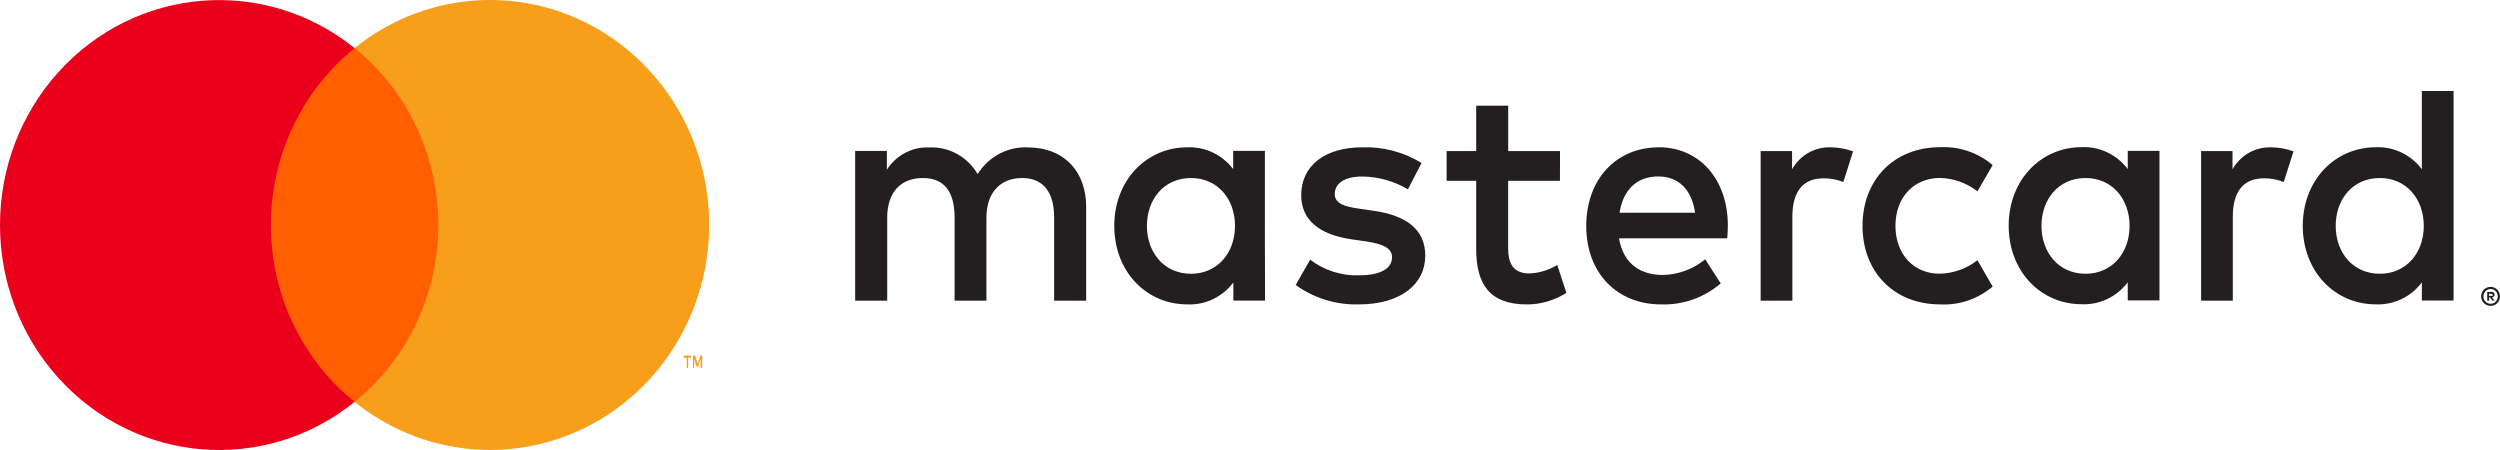 <svg width="100" height="18" viewBox="0 0 100 18" fill="none" xmlns="http://www.w3.org/2000/svg">
<path fill-rule="evenodd" clip-rule="evenodd" d="M10.349 1.921H18.019V16.07H10.349V1.921Z" fill="#FF5F00"/>
<path fill-rule="evenodd" clip-rule="evenodd" d="M10.836 9C10.834 6.24 12.069 3.631 14.184 1.927C10.59 -0.973 5.428 -0.551 2.326 2.896C-0.775 6.344 -0.775 11.659 2.326 15.106C5.428 18.554 10.59 18.976 14.184 16.076C12.068 14.371 10.833 11.762 10.836 9Z" fill="#EB001B"/>
<path fill-rule="evenodd" clip-rule="evenodd" d="M28.368 9C28.368 12.445 26.451 15.588 23.433 17.093C20.414 18.598 16.823 18.203 14.184 16.074C16.299 14.368 17.534 11.76 17.534 8.999C17.534 6.238 16.299 3.63 14.184 1.924C16.823 -0.205 20.415 -0.601 23.434 0.905C26.452 2.411 28.369 5.554 28.368 8.999V9ZM27.526 14.712V14.305H27.641V14.225H27.356V14.309H27.471V14.715L27.526 14.712ZM28.089 14.221V14.712L28.025 14.715V14.344L27.931 14.663H27.864L27.77 14.344V14.712H27.719V14.221H27.808L27.911 14.572L28.014 14.221H28.089Z" fill="#F79E1B"/>
<path fill-rule="evenodd" clip-rule="evenodd" d="M98.143 9.035V3.639H96.874V6.768C96.435 6.187 95.749 5.86 95.033 5.89C93.399 5.89 92.111 7.205 92.111 9.033C92.111 10.859 93.391 12.174 95.033 12.174C95.748 12.205 96.435 11.878 96.874 11.297V12.022H98.143V9.035ZM60.328 6.043H62.401L62.398 7.232H60.326V9.937C60.326 10.537 60.535 10.937 61.169 10.937C61.564 10.923 61.95 10.808 62.29 10.599L62.656 11.714C62.181 12.018 61.632 12.178 61.072 12.177C59.571 12.177 59.048 11.349 59.048 9.96V7.232H57.864V6.043H59.048V4.228H60.328V6.043ZM43.447 8.278V12.027H42.165V8.698C42.165 7.683 41.727 7.121 40.885 7.121C40.041 7.121 39.457 7.67 39.457 8.71V12.027H38.184V8.698C38.184 7.683 37.782 7.121 36.915 7.121C36.048 7.121 35.488 7.67 35.488 8.71V12.026H34.207V6.038H35.476V6.788C35.851 6.202 36.499 5.864 37.181 5.898C37.964 5.864 38.703 6.273 39.106 6.963C39.549 6.252 40.334 5.844 41.154 5.898C42.569 5.91 43.447 6.863 43.447 8.278ZM73.219 5.893C72.589 5.875 71.999 6.211 71.683 6.771V6.043H70.426V12.027H71.695V8.672C71.695 7.673 72.109 7.133 72.939 7.133C73.212 7.129 73.481 7.18 73.733 7.283L74.123 6.055C73.833 5.949 73.527 5.894 73.219 5.893ZM54.484 5.893C55.319 5.863 56.144 6.08 56.862 6.518H56.863L56.317 7.572C55.764 7.246 55.139 7.07 54.5 7.06C53.804 7.06 53.39 7.322 53.39 7.76C53.39 8.16 53.83 8.273 54.379 8.348L54.976 8.435C56.241 8.623 57.011 9.172 57.011 10.225C57.011 11.362 56.035 12.176 54.352 12.176C53.451 12.202 52.566 11.93 51.827 11.4L52.405 10.387C52.967 10.815 53.653 11.035 54.353 11.012C55.22 11.012 55.682 10.747 55.682 10.285C55.682 9.947 55.35 9.76 54.657 9.659L54.06 9.572C52.755 9.385 52.048 8.786 52.048 7.807C52.048 6.621 53.008 5.893 54.484 5.893ZM90.837 5.893C90.207 5.875 89.617 6.211 89.301 6.771V6.043H88.044V12.027H89.312V8.672C89.312 7.673 89.726 7.133 90.557 7.133C90.829 7.129 91.098 7.18 91.35 7.283L91.74 6.055C91.45 5.949 91.145 5.894 90.837 5.893ZM77.609 12.176C75.732 12.176 74.5 10.849 74.5 9.036L74.501 9.035V9.03C74.501 7.216 75.733 5.888 77.61 5.888C78.371 5.85 79.119 6.105 79.706 6.603L79.098 7.655C78.659 7.312 78.125 7.124 77.574 7.118C76.563 7.131 75.818 7.883 75.818 9.033C75.818 10.182 76.56 10.947 77.574 10.947C78.125 10.941 78.659 10.752 79.098 10.409L79.706 11.462C79.119 11.96 78.371 12.216 77.609 12.176ZM86.379 12.017V9.036V9.035V6.036H85.11V6.763C84.671 6.182 83.985 5.855 83.269 5.886C81.635 5.886 80.347 7.2 80.347 9.028C80.347 10.854 81.628 12.169 83.269 12.169C83.984 12.2 84.671 11.873 85.11 11.292V12.017H86.379ZM83.427 7.121C82.329 7.121 81.66 7.982 81.659 9.035C81.66 10.085 82.33 10.95 83.427 10.95C84.476 10.95 85.183 10.122 85.183 9.035C85.183 7.948 84.476 7.121 83.427 7.121ZM66.352 5.893C64.648 5.893 63.45 7.17 63.45 9.036C63.45 10.937 64.694 12.176 66.438 12.176C67.308 12.208 68.16 11.909 68.829 11.336L68.208 10.372C67.724 10.77 67.124 10.99 66.504 10.998C65.686 10.998 64.942 10.61 64.76 9.532H69.09L69.092 9.499C69.103 9.348 69.114 9.196 69.114 9.033C69.114 7.168 67.979 5.89 66.345 5.89L66.353 5.893H66.352ZM67.804 8.51C67.67 7.584 67.147 7.058 66.329 7.058L66.331 7.058H66.328L66.329 7.058C65.426 7.058 64.916 7.646 64.782 8.51H67.804ZM99.936 11.643C99.867 11.538 99.752 11.475 99.629 11.475H99.63C99.577 11.473 99.524 11.484 99.474 11.505C99.383 11.542 99.31 11.616 99.272 11.71C99.235 11.803 99.236 11.909 99.275 12.002C99.335 12.145 99.473 12.236 99.625 12.235C99.776 12.236 99.913 12.144 99.972 12.002C100.019 11.883 100.006 11.749 99.936 11.643ZM99.629 12.15C99.704 12.15 99.775 12.12 99.828 12.065C99.896 11.995 99.926 11.895 99.907 11.799C99.889 11.702 99.826 11.62 99.737 11.582C99.702 11.566 99.664 11.559 99.626 11.56C99.51 11.56 99.405 11.632 99.36 11.742C99.315 11.851 99.338 11.978 99.418 12.064C99.474 12.12 99.55 12.152 99.629 12.15ZM99.629 12.15L99.626 12.15H99.63L99.629 12.15ZM99.75 11.704C99.72 11.682 99.684 11.672 99.648 11.674L99.489 11.677V12.027H99.562V11.895H99.597L99.701 12.027H99.789L99.677 11.895C99.707 11.892 99.735 11.88 99.757 11.859C99.777 11.84 99.786 11.815 99.786 11.787C99.788 11.755 99.774 11.724 99.75 11.704ZM99.562 11.74V11.835H99.648C99.663 11.839 99.679 11.839 99.694 11.835C99.706 11.827 99.712 11.813 99.711 11.799C99.712 11.785 99.705 11.772 99.694 11.764C99.679 11.76 99.663 11.76 99.648 11.764L99.562 11.74ZM95.195 7.121C94.098 7.121 93.428 7.982 93.428 9.035C93.428 10.084 94.098 10.95 95.195 10.95C96.245 10.95 96.951 10.122 96.951 9.035C96.951 7.948 96.245 7.121 95.195 7.121ZM50.596 9.035V6.036H49.327V6.763C48.888 6.187 48.205 5.863 47.493 5.893C45.859 5.893 44.571 7.208 44.571 9.036C44.571 10.862 45.851 12.176 47.493 12.176C48.209 12.208 48.895 11.88 49.334 11.3V12.024H50.602L50.595 9.035H50.596ZM47.644 7.121C46.546 7.121 45.877 7.982 45.877 9.035C45.877 10.087 46.547 10.95 47.644 10.95C48.694 10.95 49.4 10.122 49.4 9.035C49.4 7.948 48.694 7.121 47.644 7.121Z" fill="#231F20"/>
</svg>
